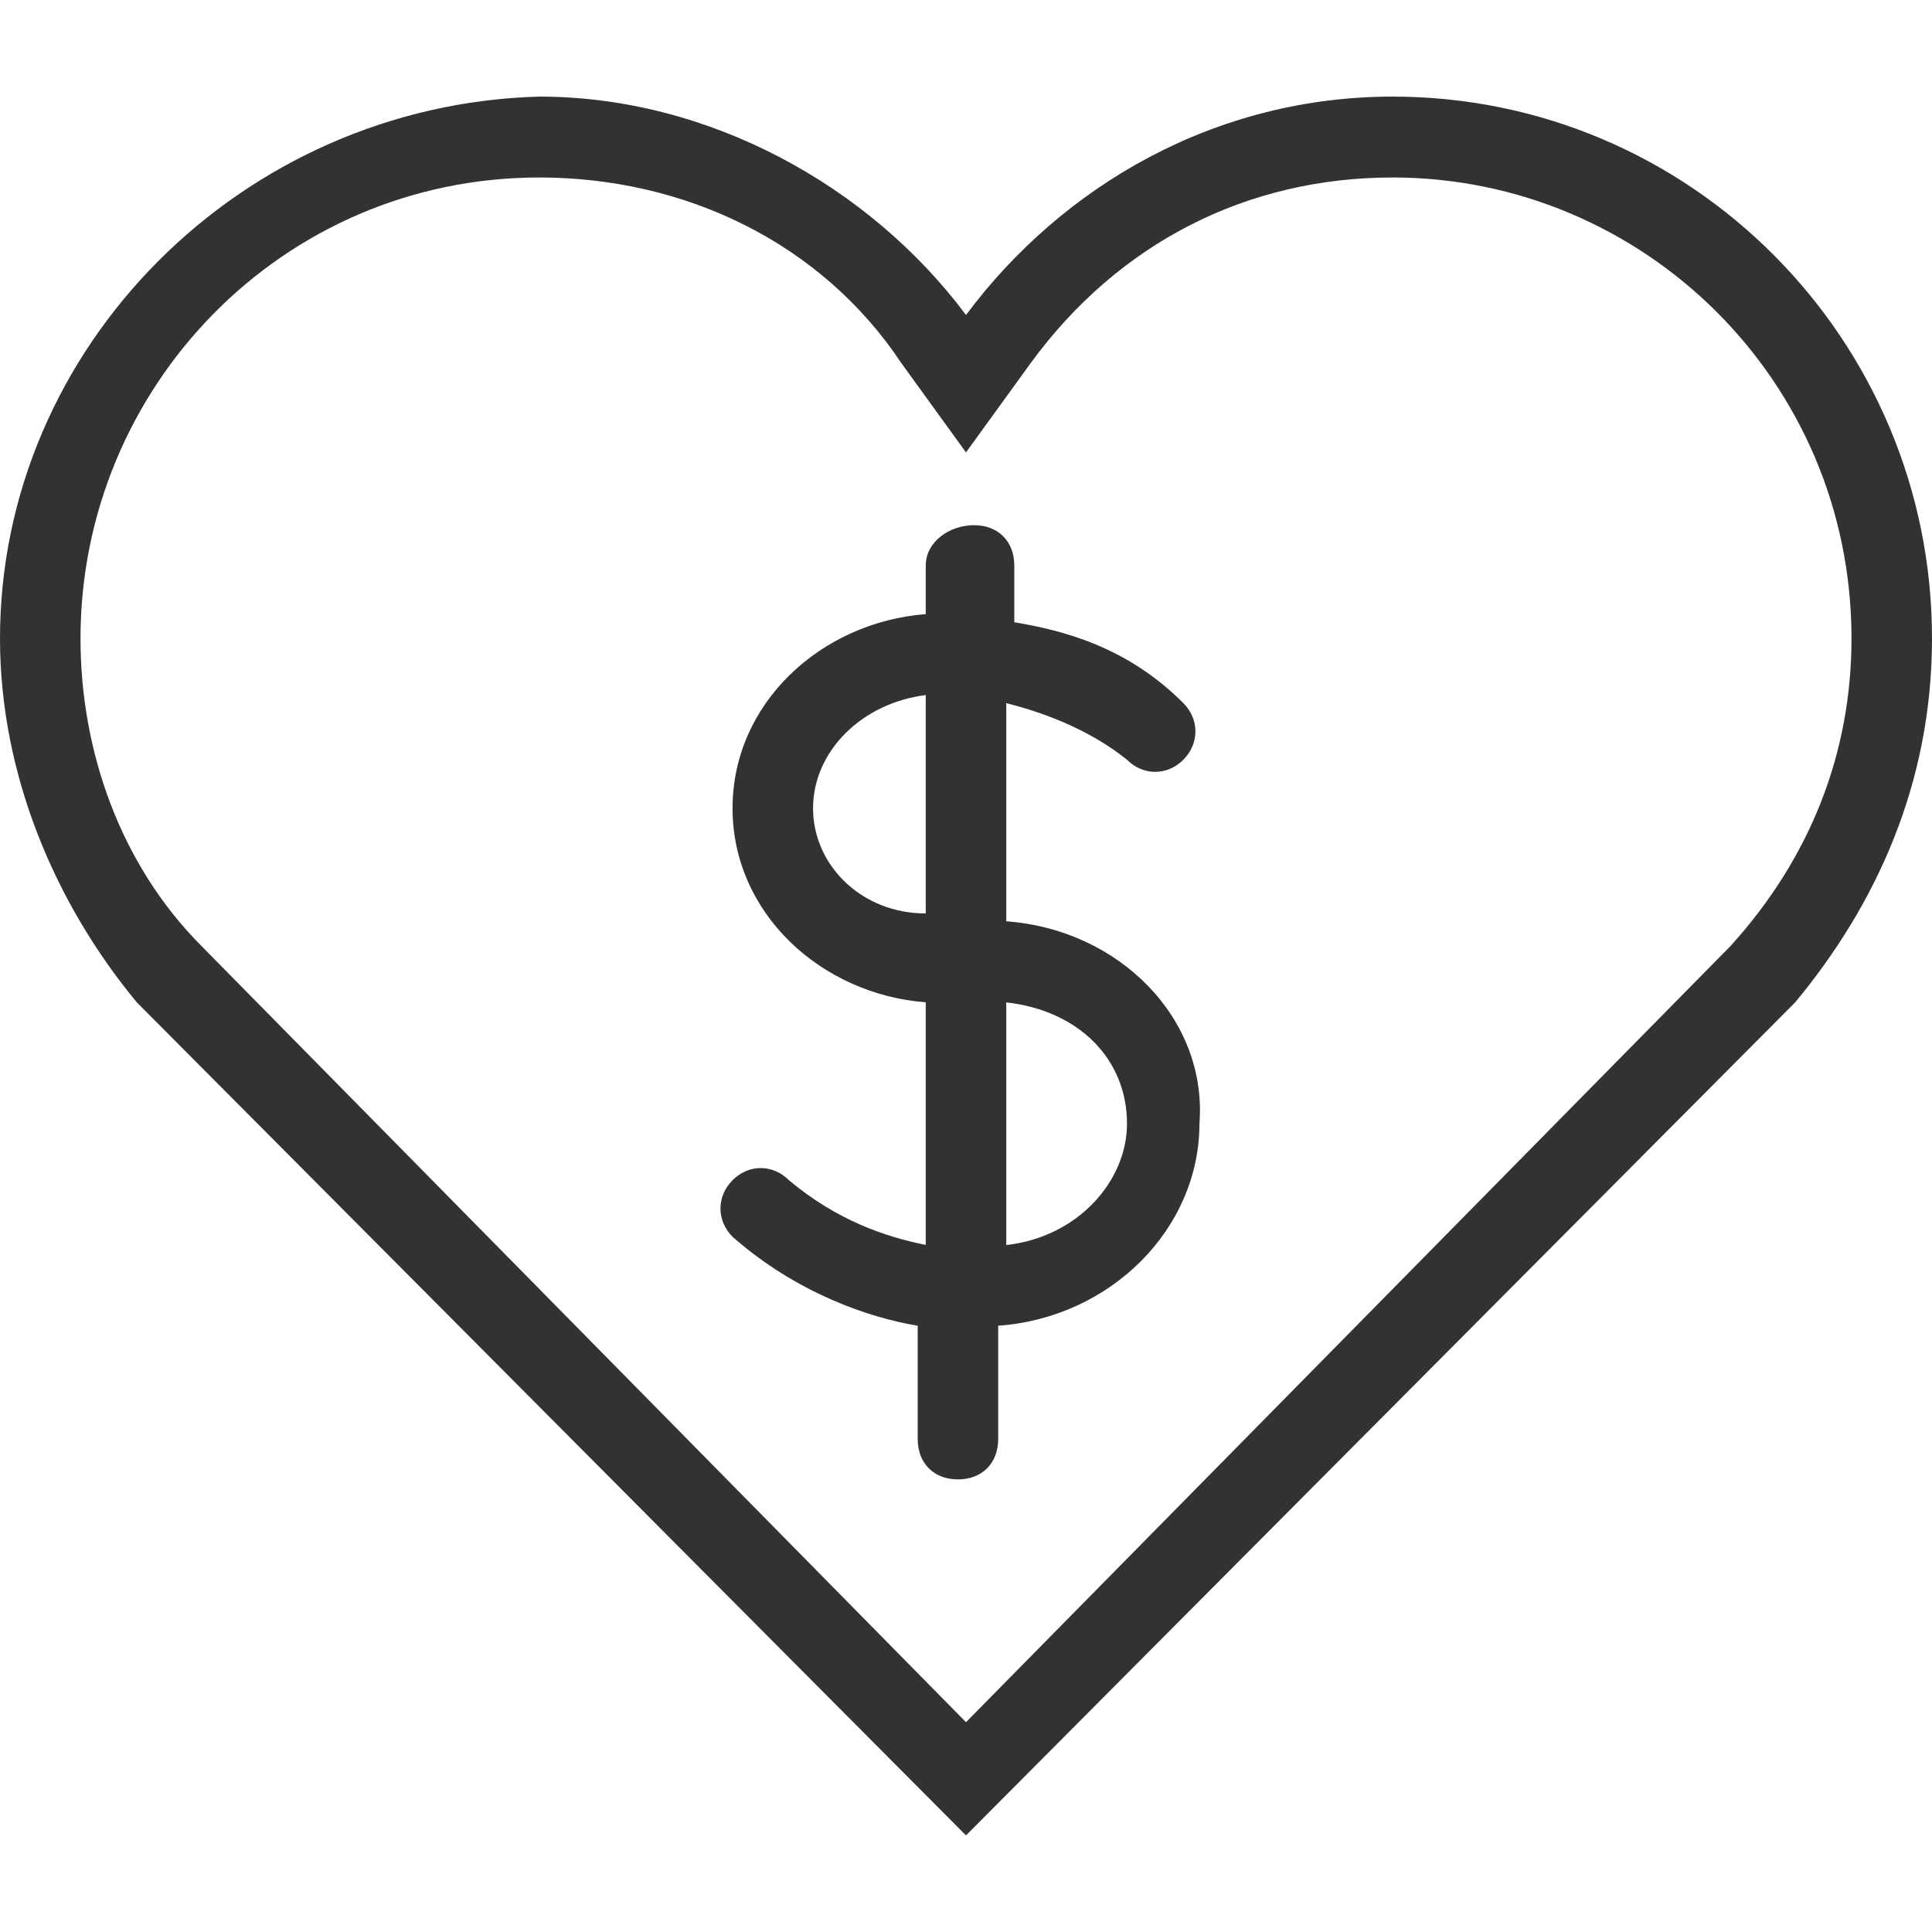 <svg height="30" viewBox="0 0 30 30" width="30" xmlns="http://www.w3.org/2000/svg"><path d="m30 9.914c0-4.647-3.75-8.414-8.375-8.414-2.75 0-5.125 1.381-6.625 3.391-1.5-2.009-4-3.391-6.625-3.391-4.625.126-8.375 3.893-8.375 8.414 0 2.135.875 4.144 2.125 5.651l12.875 12.935 12.875-12.935c1.25-1.507 2.125-3.391 2.125-5.651zm-15 16.828-11.875-12.056c-1.25-1.256-1.875-3.014-1.875-4.772 0-3.893 3.125-7.158 7.125-7.158 2.25 0 4.375 1.005 5.625 2.888l1 1.381 1-1.381c1.375-1.884 3.375-2.888 5.625-2.888 3.875 0 7.125 3.14 7.125 7.158 0 1.758-.625 3.391-1.875 4.772zm.625-12.433v-3.391c.5.126 1.25.377 1.875.879.25.251.625.251.875 0s.25-.628 0-.879c-.875-.879-1.875-1.13-2.625-1.256v-.879c0-.377-.25-.628-.625-.628s-.75.251-.75.628v.753c-1.625.126-3 1.381-3 3.014s1.375 2.888 3 3.014v3.767c-.625-.126-1.375-.377-2.125-1.005-.25-.251-.625-.251-.875 0s-.25.628 0 .879c1 .879 2.125 1.256 2.875 1.381v1.758c0 .377.25.628.625.628s.625-.251.625-.628v-1.758c1.75-.126 3.125-1.507 3.125-3.14.125-1.633-1.25-3.014-3-3.14zm-3-1.758c0-.879.75-1.633 1.75-1.758v3.391c-1 0-1.75-.753-1.75-1.633zm3 6.781v-3.767c1.125.126 1.875.879 1.875 1.884 0 .879-.75 1.758-1.875 1.884z" fill="#323232"/></svg>